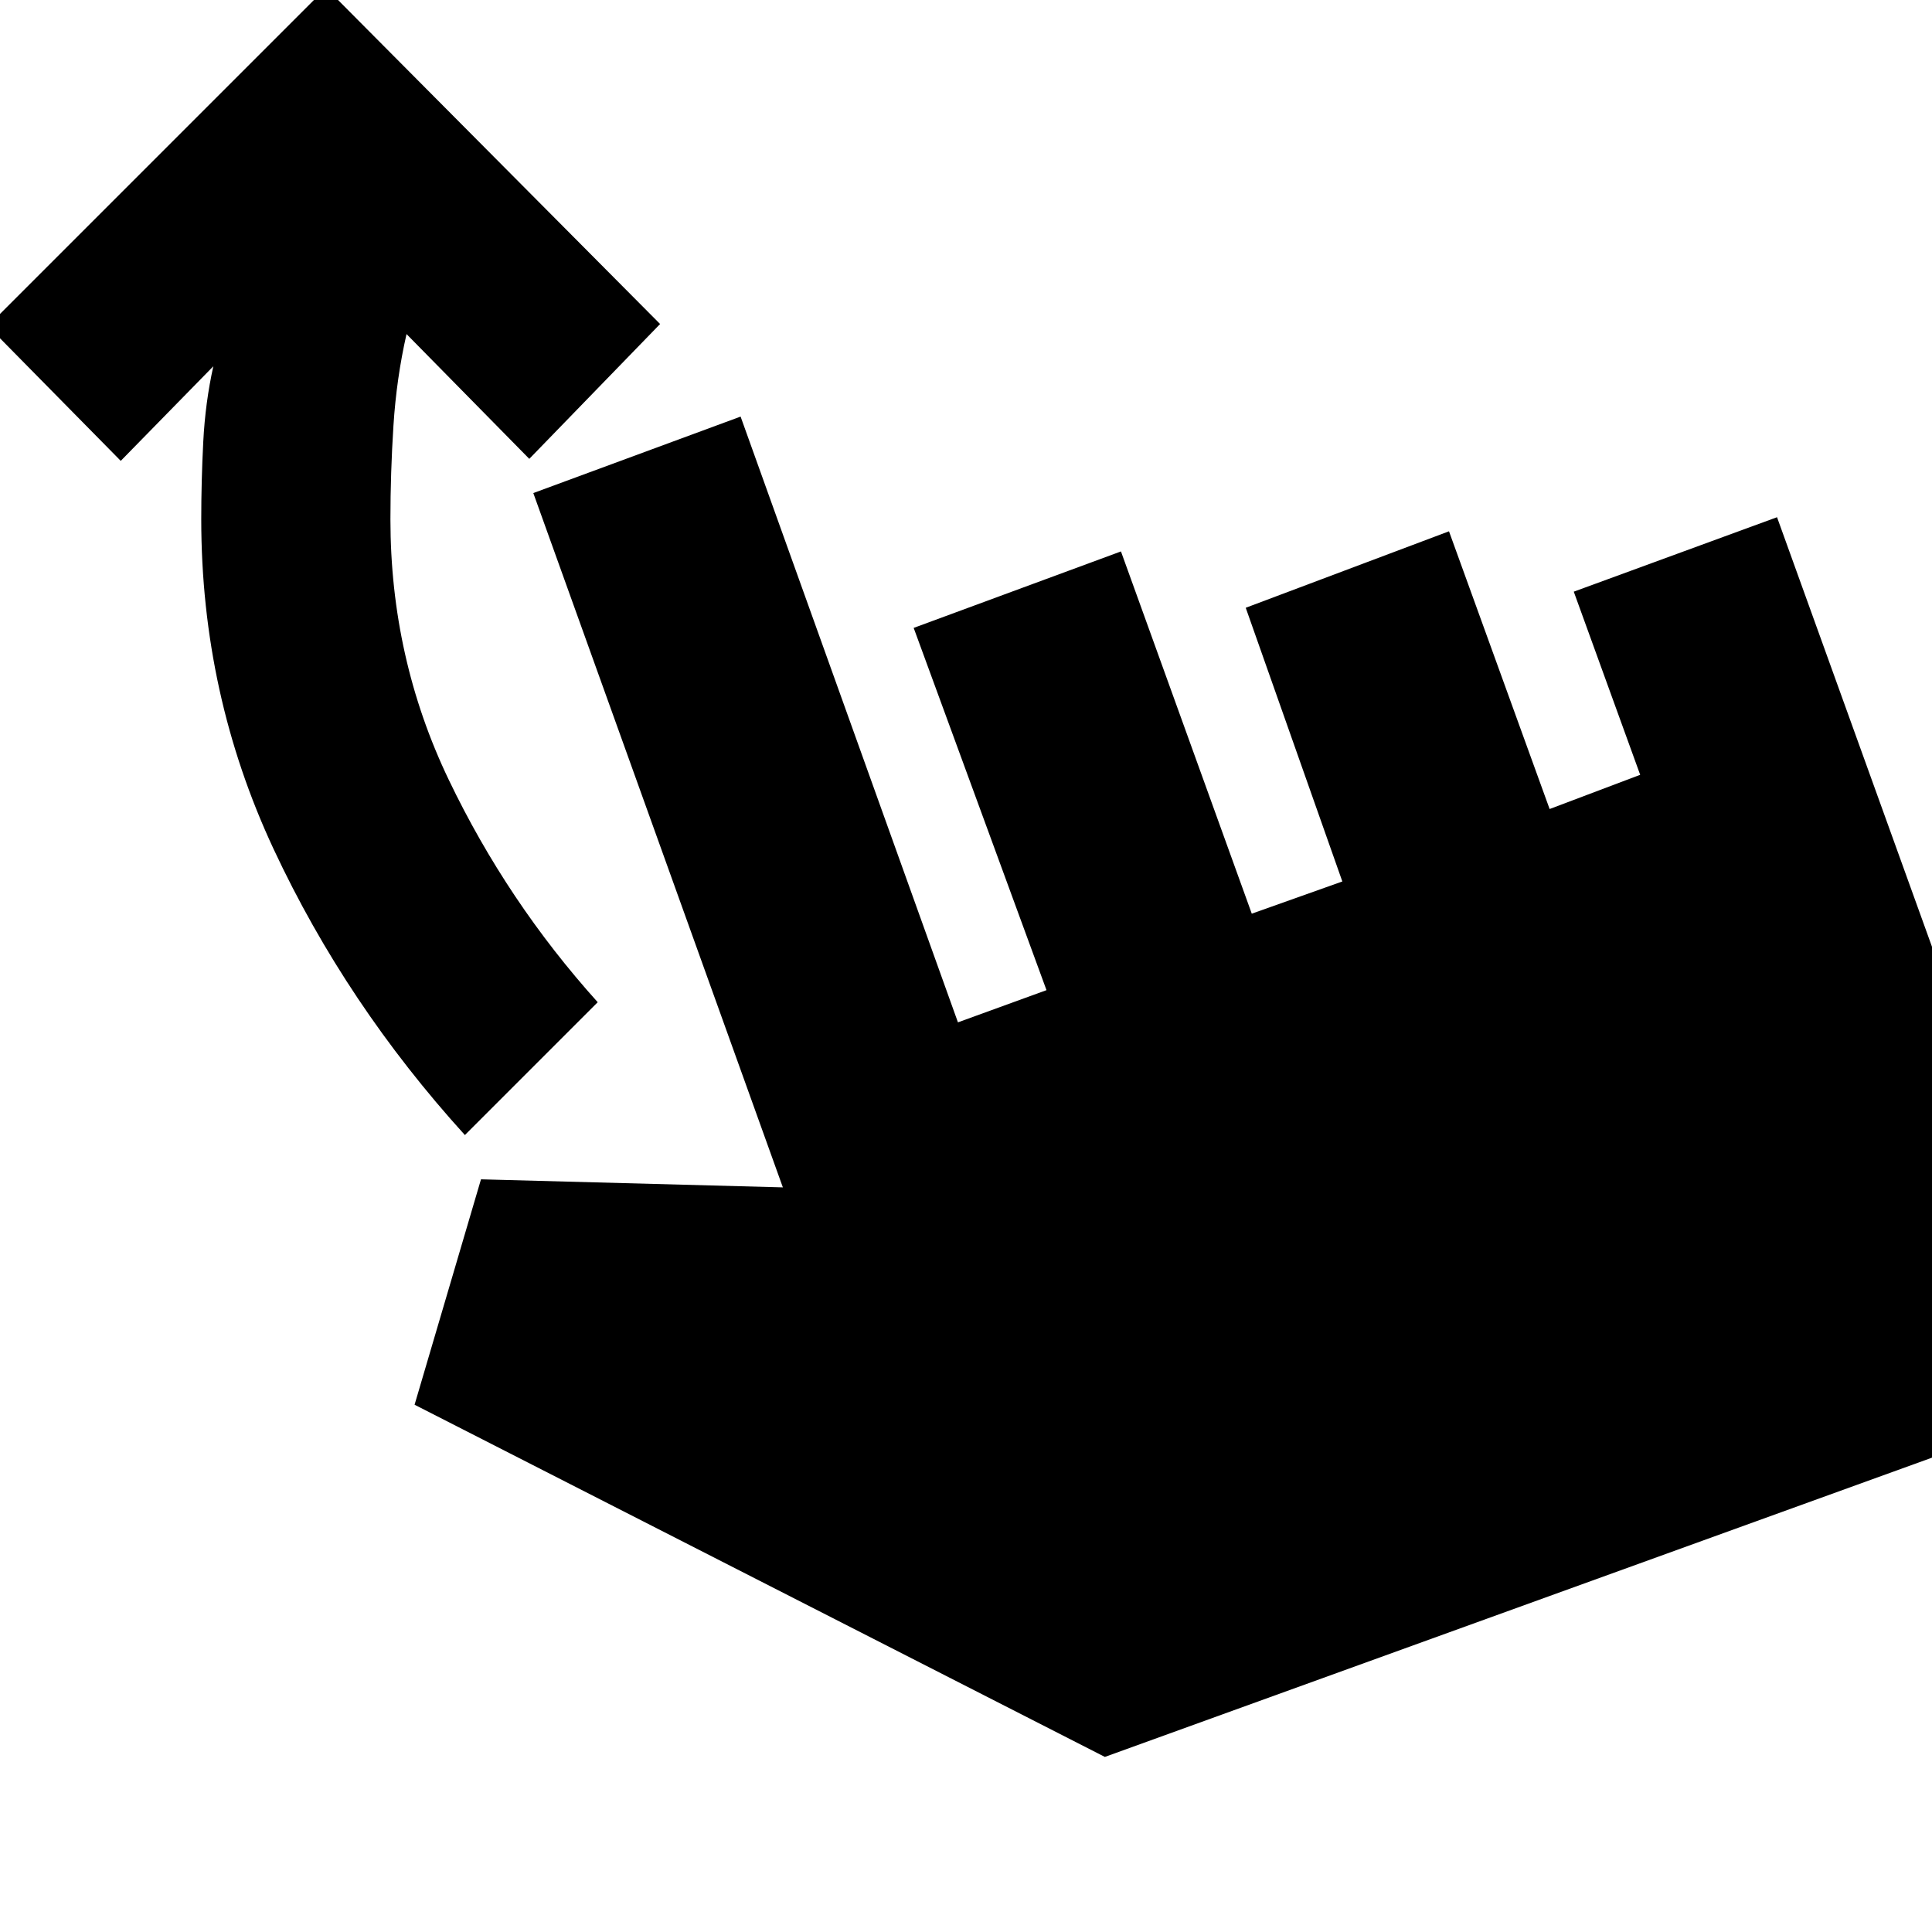 <svg xmlns="http://www.w3.org/2000/svg" height="20" viewBox="0 -960 960 960" width="20"><path d="M231-396q-59-65-95-142t-36-164q0-19 1-38.5t5-37.5l-46 47-66-67 168-168 166 167-65 67-61-62q-5 22-6.5 45.5T194-702q0 69 29 129.5T297-462l-66 66ZM549-87 206-262l33-112 150 4-124-345 103-38 108 301 44-16-66-180 103-38 65 180 45-16-48-136 101-38 50 138 45-17-33-91 101-37 158 438L549-87Z"/></svg>